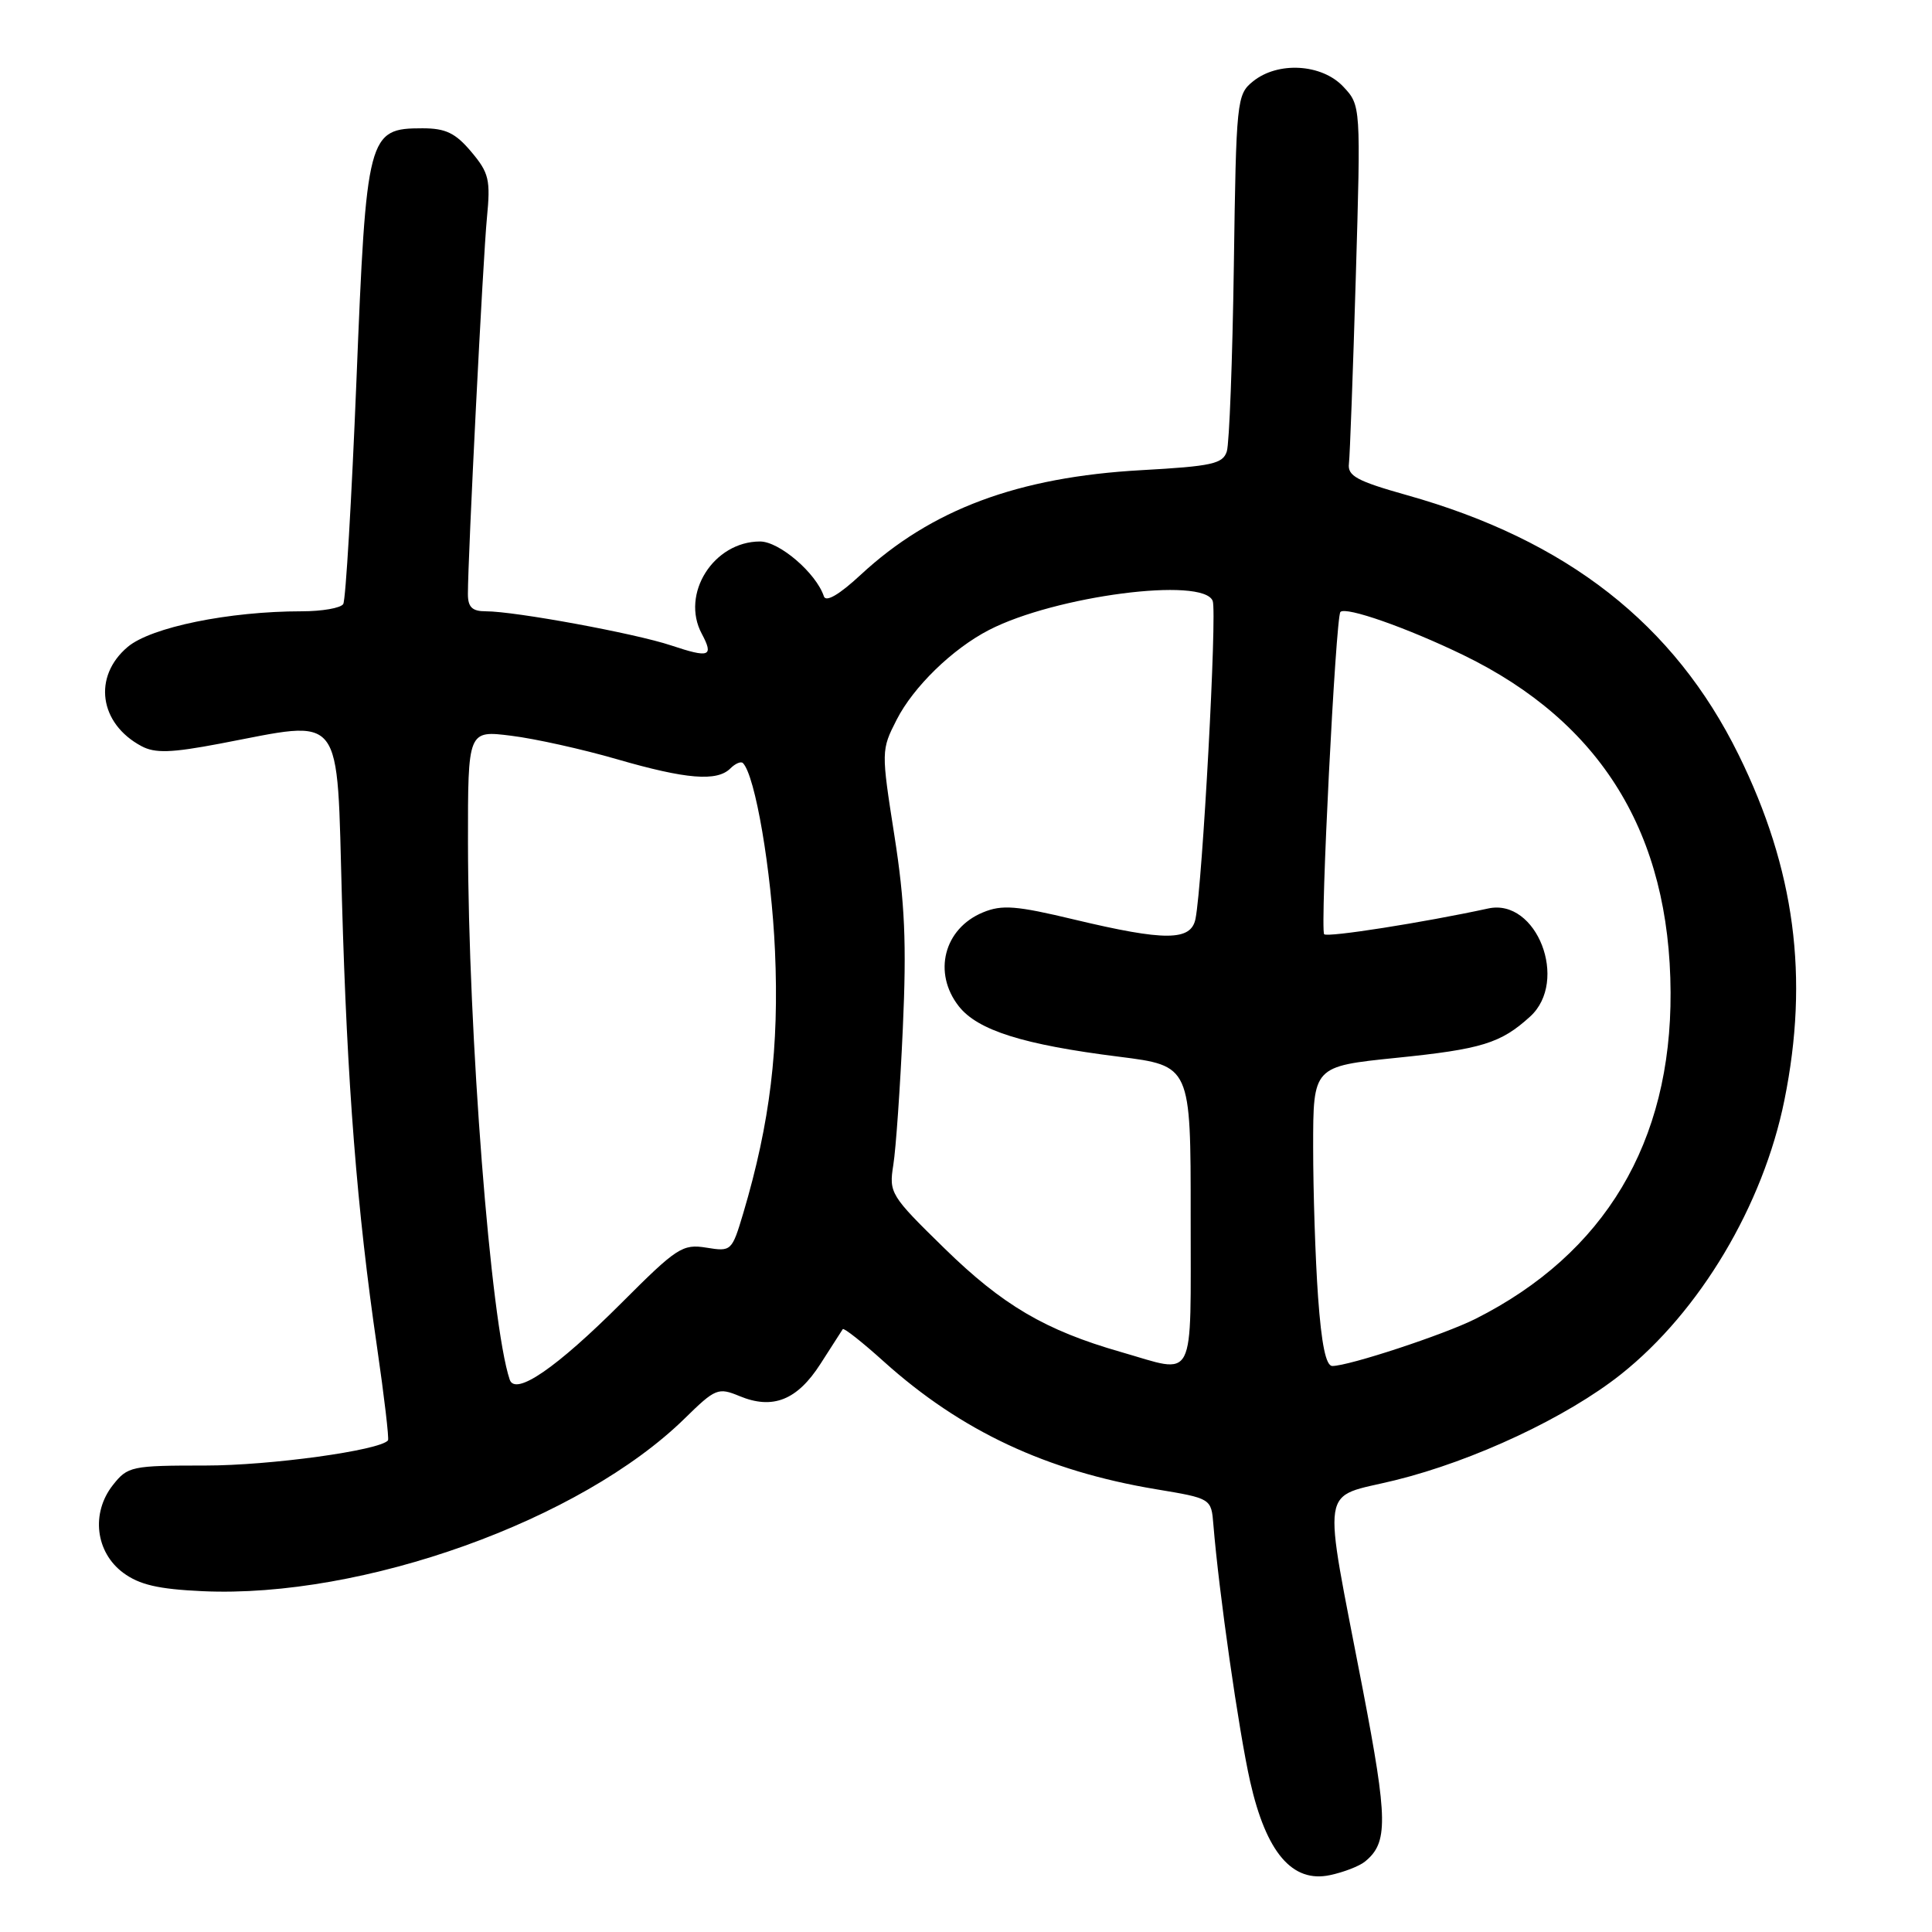 <?xml version="1.0" encoding="UTF-8" standalone="no"?>
<!DOCTYPE svg PUBLIC "-//W3C//DTD SVG 1.1//EN" "http://www.w3.org/Graphics/SVG/1.1/DTD/svg11.dtd" >
<svg xmlns="http://www.w3.org/2000/svg" xmlns:xlink="http://www.w3.org/1999/xlink" version="1.1" viewBox="0 0 256 256">
 <g >
 <path fill="currentColor"
d=" M 180.85 246.68 C 183.95 244.18 183.91 241.21 180.57 223.82 C 175.19 195.84 174.76 198.63 184.86 196.14 C 195.33 193.56 207.64 187.78 214.80 182.09 C 225.23 173.80 233.62 159.73 236.44 145.79 C 239.74 129.50 237.84 115.17 230.37 100.00 C 221.84 82.68 207.63 71.56 186.39 65.60 C 179.79 63.74 178.54 63.06 178.74 61.44 C 178.87 60.37 179.28 49.26 179.65 36.73 C 180.32 13.97 180.32 13.97 177.99 11.48 C 175.14 8.45 169.32 8.11 166.02 10.79 C 163.88 12.52 163.80 13.27 163.49 35.24 C 163.31 47.71 162.89 58.77 162.56 59.81 C 162.04 61.46 160.58 61.78 151.23 62.30 C 134.89 63.21 123.40 67.49 114.05 76.16 C 111.22 78.79 109.44 79.83 109.17 79.02 C 108.15 75.94 103.27 71.75 100.71 71.75 C 94.55 71.75 90.16 78.70 92.99 83.98 C 94.60 87.00 94.02 87.22 88.92 85.52 C 84.16 83.93 68.25 81.00 64.37 81.00 C 62.56 81.00 62.00 80.45 62.00 78.70 C 62.00 73.78 64.00 34.19 64.52 28.87 C 65.01 23.83 64.80 22.91 62.45 20.12 C 60.35 17.62 59.05 17.00 55.98 17.00 C 48.75 17.00 48.54 17.78 47.23 50.43 C 46.59 66.18 45.81 79.50 45.48 80.04 C 45.15 80.57 42.68 81.00 39.98 81.00 C 30.34 81.00 20.02 83.11 16.92 85.72 C 12.27 89.64 13.14 95.88 18.75 98.87 C 20.54 99.83 22.69 99.76 29.12 98.54 C 45.78 95.38 44.59 93.86 45.31 119.25 C 46.00 143.75 47.30 160.27 49.96 178.50 C 50.92 185.10 51.57 190.66 51.41 190.86 C 50.31 192.19 35.79 194.19 27.25 194.19 C 17.40 194.19 16.92 194.29 14.95 196.79 C 12.04 200.49 12.65 205.67 16.32 208.40 C 18.47 209.99 20.96 210.57 26.83 210.84 C 48.08 211.81 76.97 201.45 90.75 187.93 C 94.79 183.97 95.16 183.82 97.99 184.99 C 102.40 186.82 105.63 185.53 108.71 180.73 C 110.20 178.40 111.53 176.33 111.67 176.12 C 111.81 175.91 114.27 177.85 117.13 180.43 C 127.34 189.61 138.64 194.91 153.17 197.33 C 160.50 198.55 160.50 198.55 160.78 202.03 C 161.51 210.99 164.14 229.37 165.65 236.06 C 167.78 245.48 171.24 249.54 176.25 248.46 C 178.04 248.08 180.11 247.28 180.85 246.68 Z  M 67.54 182.81 C 65.02 175.35 62.04 137.00 62.01 111.63 C 62.00 96.77 62.00 96.77 67.74 97.49 C 70.90 97.88 77.20 99.28 81.75 100.60 C 90.93 103.26 95.01 103.59 96.78 101.82 C 97.43 101.17 98.18 100.85 98.44 101.11 C 100.07 102.74 102.22 115.33 102.69 126.00 C 103.25 138.78 102.05 148.74 98.49 160.74 C 96.98 165.79 96.91 165.86 93.59 165.32 C 90.44 164.81 89.68 165.31 82.36 172.64 C 73.73 181.27 68.28 185.01 67.54 182.81 Z  M 148.50 179.14 C 138.50 176.27 132.85 172.95 125.13 165.40 C 117.97 158.40 117.78 158.08 118.37 154.35 C 118.71 152.23 119.28 144.08 119.63 136.24 C 120.14 125.02 119.90 119.56 118.51 110.70 C 116.76 99.52 116.76 99.39 118.81 95.37 C 121.04 91.00 126.20 85.98 131.04 83.48 C 139.81 78.95 159.45 76.39 160.69 79.63 C 161.28 81.18 159.34 117.06 158.41 121.75 C 157.82 124.70 154.39 124.72 142.37 121.85 C 134.65 120.00 132.77 119.85 130.24 120.90 C 125.07 123.04 123.57 128.91 127.05 133.34 C 129.56 136.53 135.59 138.43 148.28 140.02 C 157.78 141.22 157.78 141.22 157.77 161.11 C 157.75 183.69 158.60 182.03 148.50 179.14 Z  M 174.65 171.85 C 174.29 166.81 174.00 157.88 174.00 151.99 C 174.00 141.30 174.00 141.30 185.02 140.17 C 196.34 139.02 198.86 138.24 202.75 134.70 C 207.91 130.00 203.63 118.97 197.19 120.38 C 188.67 122.23 175.91 124.24 175.46 123.79 C 174.89 123.23 176.99 81.77 177.61 81.09 C 178.31 80.33 186.46 83.19 193.92 86.81 C 212.18 95.69 221.27 110.48 221.36 131.50 C 221.46 151.37 212.63 166.14 195.50 174.76 C 191.36 176.84 178.73 181.00 176.54 181.00 C 175.69 181.00 175.10 178.13 174.65 171.85 Z "/>
</g>
</svg>